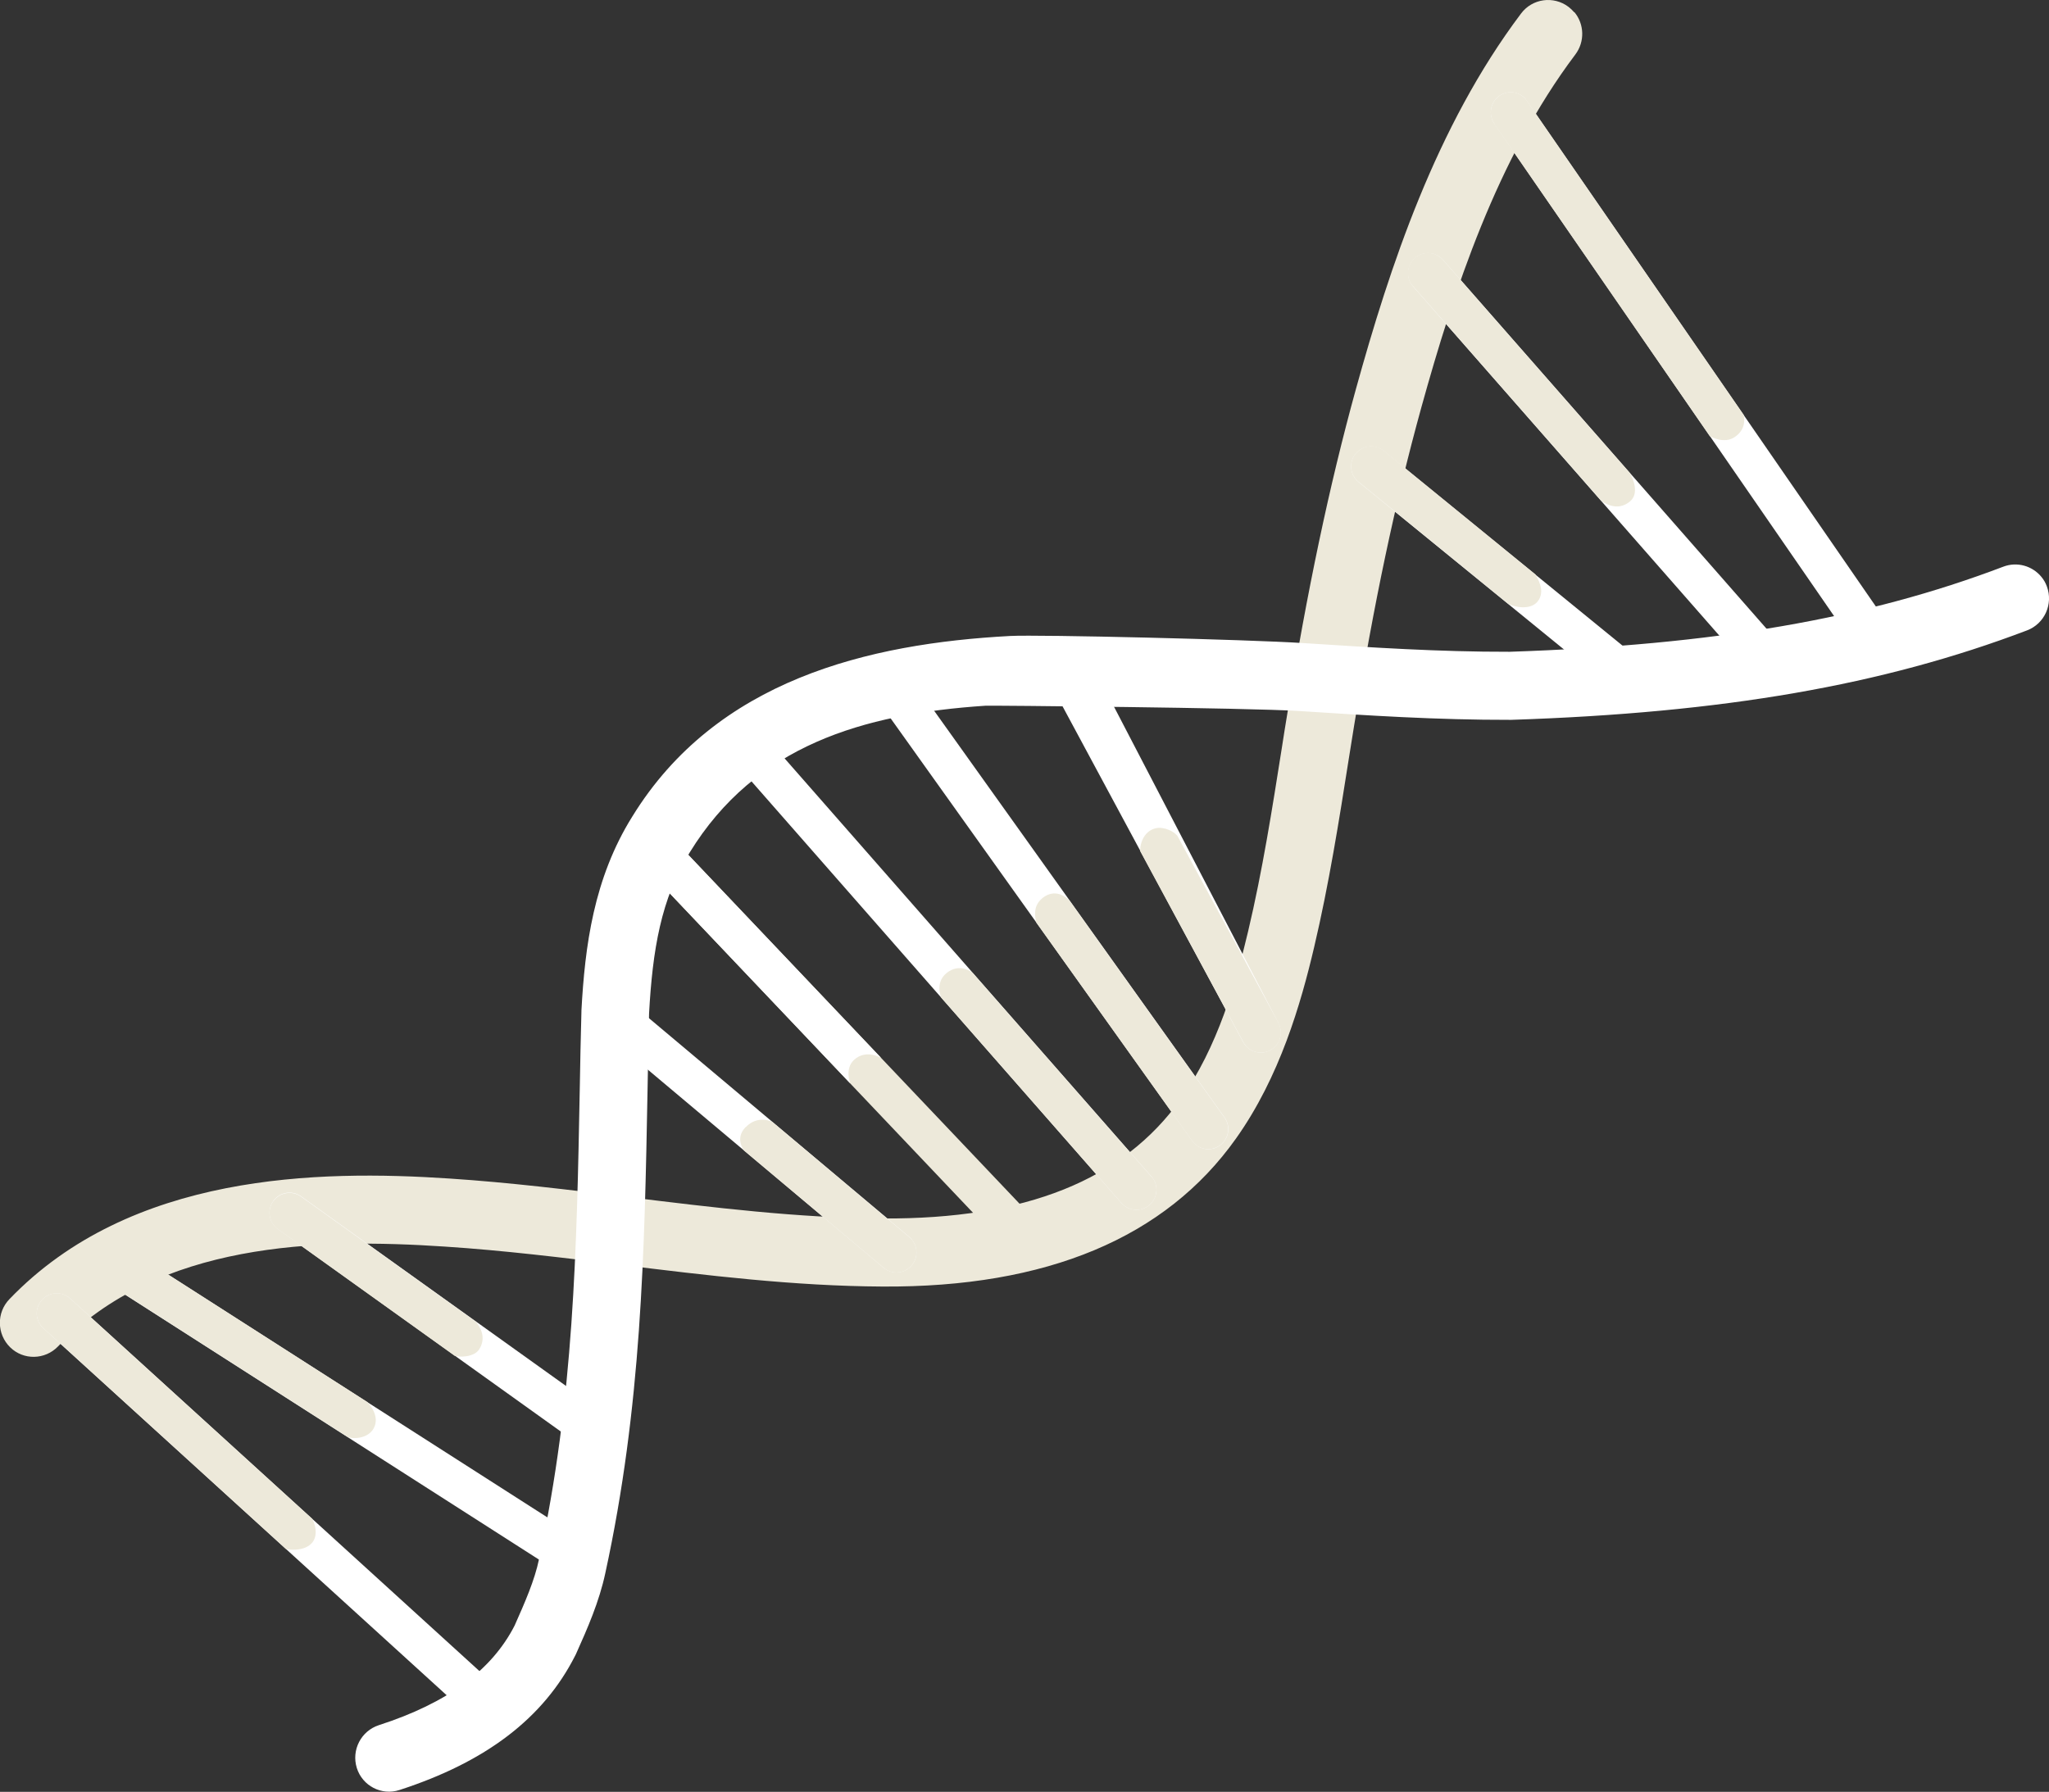 <?xml version="1.0" encoding="UTF-8"?>
<svg id="_圖層_2" data-name="圖層 2" xmlns="http://www.w3.org/2000/svg" viewBox="0 0 134.83 117.94">
  <rect x="0" y="0" width="134.83" height="117.94" fill="#333333" stroke="none"/>
  <defs>
    <style>
      .cls-1 {
        fill: #ede9da;
      }

      .cls-2 {
        fill: #fff;
      }
      @keyframes spin {
        to { transform: rotate(360deg); }
      }
      .spin {
        transform-box: fill-box;
        transform-origin: center center;
        animation: spin 14s linear infinite;
      }
    </style>
  </defs>
  <g id="_參考線" data-name="參考線">
    <g class="spin">
      <path class="cls-2" d="M38.76,101.7c.35.43.4,1.05.09,1.55-.39.61-1.2.8-1.81.41l-30.3-19.4c-.61-.39-.79-1.21-.4-1.82.39-.61,1.2-.8,1.81-.41l30.3,19.4c.12.08.22.17.31.27Z"/>
      <path class="cls-1" d="M6.34,82.43c-.39.61-.21,1.43.4,1.82l16.15,10.34c.44.15,1.47.08,1.77-.73.3-.81-.49-1.58-.49-1.58l-16.02-10.26c-.61-.39-1.42-.21-1.81.41Z"/>
      <path class="cls-1" d="M68.47,80.69c.43.53.39,1.31-.11,1.79-.53.5-1.35.49-1.85-.04l-23.56-24.82c-.5-.53-.48-1.36.05-1.86.52-.5,1.35-.49,1.85.04l23.56,24.82s.04.05.07.07Z"/>
      <path class="cls-2" d="M42.95,57.62l13,13.69s-.39-.96.25-1.55c.79-.73,1.78-.13,1.78-.13l-13.13-13.83c-.5-.53-1.33-.54-1.85-.04-.52.5-.55,1.33-.05,1.86Z"/>
      <path class="cls-1" d="M103.61.81c.64.78.69,1.93.05,2.78-5.16,6.85-8.01,15.58-10.13,23.22-1.72,6.23-3.13,12.9-4.43,20.98-.11.71-.23,1.41-.34,2.12-.64,4.07-1.31,8.29-2.28,12.41-.88,3.75-2.27,8.57-5.15,12.62-4.63,6.53-12.46,9.81-23.27,9.74-5.81-.03-11.6-.74-17.21-1.43-3.8-.47-7.73-.95-11.58-1.2-8.37-.56-18.83-.31-25.45,6.57-.86.89-2.27.92-3.15.06-.88-.86-.91-2.28-.05-3.17,7.98-8.31,20.35-8.51,28.95-7.94,3.97.26,7.96.75,11.82,1.23,5.48.67,11.14,1.37,16.7,1.4,9.4.05,15.81-2.52,19.61-7.86,2.43-3.42,3.64-7.7,4.43-11.04.94-3.96,1.59-8.09,2.22-12.08.11-.71.22-1.42.34-2.13,1.31-8.15,2.79-15.17,4.53-21.47,2.23-8.05,5.26-17.28,10.87-24.73.74-.99,2.14-1.18,3.12-.44.14.11.27.23.38.36Z"/>
      <path class="cls-2" d="M134.33,37.97c.15.18.28.4.36.63.43,1.16-.15,2.45-1.3,2.89-9.5,3.61-19.97,5.43-33.94,5.89h-.07c-4.82.01-9.42-.29-13.87-.58-3.41-.22-20.3-.37-20.66-.35-8.1.54-15.14,2.63-19.46,9.65-1.9,3.05-2.45,6.44-2.68,10.61-.04,1.7-.07,3.39-.1,5.06-.2,10.7-.39,20.8-2.78,31.78-.4,1.87-1.17,3.63-1.93,5.32l-.05.1c-2.08,4.11-5.86,7-11.57,8.85-1.17.38-2.43-.27-2.8-1.45-.37-1.18.28-2.44,1.45-2.82,4.49-1.45,7.42-3.6,8.93-6.55.68-1.53,1.32-2.98,1.61-4.38,2.3-10.56,2.48-20.45,2.68-30.92.03-1.69.06-3.39.11-5.12v-.07c.23-4.22.8-8.69,3.35-12.77,5.53-8.99,15.52-11.38,24.86-11.88,1.87-.1,15.68.23,19.33.47,4.36.28,8.88.58,13.54.57,13.44-.45,23.46-2.17,32.48-5.6.92-.35,1.92-.05,2.51.67Z"/>
      <path class="cls-2" d="M75.8,77.47c.45.55.38,1.35-.15,1.83-.54.48-1.37.43-1.85-.11l-25.27-28.81c-.49-.56-.42-1.38.12-1.86.54-.48,1.37-.43,1.85.11l25.27,28.81s.02.02.03.03Z"/>
      <path class="cls-1" d="M75.8,77.47c.45.55.38,1.35-.15,1.83-.54.48-1.37.43-1.85-.11l-11.87-13.53s-.42-.96.34-1.6c.89-.74,1.73-.03,1.73-.03l11.77,13.42s.02.02.03.03Z"/>
      <path class="cls-2" d="M59.79,44.43s.04.04.05.07l20.74,29.05c.42.59.29,1.41-.3,1.84-.59.43-1.41.29-1.83-.3l-20.73-29.05c-.42-.59-.29-1.41.3-1.84.56-.41,1.34-.3,1.78.23Z"/>
      <path class="cls-1" d="M68.59,59.12c-.64.52-.48,1.22-.41,1.59l10.26,14.38c.42.59,1.24.72,1.83.3.59-.43.72-1.25.3-1.84l-10.16-14.23s-.82-1.01-1.83-.2Z"/>
      <path class="cls-2" d="M71.64,43.33c.05.06,12.48,24,12.48,24,.34.64.11,1.44-.53,1.79-.64.35-1.43.11-1.78-.52l-13.51-25.12s2.94-.62,3.33-.15Z"/>
      <path class="cls-1" d="M76.65,54.54c-.8-.24-1.6.36-1.63,1.47l6.8,12.59c.34.64,1.14.87,1.78.52.64-.35.87-1.15.53-1.79l-6.65-12.31c-.19-.23-.47-.38-.83-.49Z"/>
      <path class="cls-2" d="M108.36,43.82c.39.47.4,1.17,0,1.67-.46.57-1.28.65-1.84.2l-17.13-13.97c-.56-.46-.65-1.29-.19-1.85.46-.57,1.28-.65,1.84-.2l17.13,13.97c.07.06.13.12.19.19Z"/>
      <path class="cls-1" d="M89.2,29.86c-.46.57-.37,1.4.19,1.85l9.86,8.04c.62.29,1.52.35,1.93-.16.56-.7-.04-1.56-.14-1.78l-9.99-8.15c-.56-.46-1.39-.37-1.84.2Z"/>
      <path class="cls-2" d="M116.42,41.58c.45.55.38,1.35-.15,1.83-.54.48-1.37.43-1.85-.11l-21.44-24.45c-.48-.55-.42-1.38.12-1.86.54-.48,1.37-.43,1.85.11l21.44,24.45s.02.02.03.04Z"/>
      <path class="cls-1" d="M92.98,18.84l12.4,14.14c.47.32,1.19.59,1.87.03.62-.51.24-1.45.01-1.87l-12.32-14.05c-.48-.54-1.31-.59-1.85-.11-.54.48-.6,1.31-.12,1.86Z"/>
      <path class="cls-2" d="M100.41,6.55s.04.06.06.09l23.25,33.69c.41.6.26,1.42-.33,1.83-.59.42-1.41.27-1.82-.33l-23.24-33.69c-.41-.6-.26-1.42.33-1.83.56-.4,1.33-.28,1.76.24Z"/>
      <path class="cls-1" d="M98.32,8.15l14.19,20.56s.94.55,1.65.05c.72-.5.63-1.15.59-1.44l-14.27-20.68s-.04-.06-.06-.09c-.43-.53-1.19-.64-1.76-.24-.59.42-.74,1.24-.33,1.83Z"/>
      <path class="cls-2" d="M33.16,111.48c.41.5.4,1.23-.04,1.72-.49.54-1.32.58-1.85.09L2.85,87.42c-.54-.49-.58-1.32-.09-1.86.49-.54,1.32-.58,1.85-.1l28.41,25.87s.09.09.13.14Z"/>
      <path class="cls-1" d="M2.76,85.56c-.49.54-.45,1.37.09,1.86l15.97,14.54c.86.16,1.9-.09,1.95-1.03.02-.35-.07-.66-.22-.96l-15.94-14.51c-.54-.49-1.36-.44-1.85.1Z"/>
      <path class="cls-2" d="M40.09,93.32c.37.45.4,1.11.05,1.6-.42.59-1.24.73-1.83.31l-20.03-14.34c-.59-.42-.72-1.25-.3-1.84.42-.59,1.24-.73,1.83-.31l20.03,14.34c.1.07.18.15.25.24Z"/>
      <path class="cls-1" d="M17.98,79.06c-.42.59-.29,1.42.3,1.84l11.64,8.34c.3.1,1.26.1,1.6-.41.52-.79.06-1.51-.2-1.83l-11.51-8.24c-.59-.42-1.41-.28-1.83.31Z"/>
      <path class="cls-2" d="M60.01,81.6c.39.48.4,1.19-.01,1.68-.47.56-1.29.63-1.85.17l-18.37-15.44c-.56-.47-.63-1.3-.16-1.86.46-.56,1.29-.63,1.85-.17l18.37,15.44c.06.05.12.11.17.17Z"/>
      <path class="cls-1" d="M49.06,74.19c-.74.76-.09,1.55-.09,1.55l9.18,7.71c.56.47,1.38.39,1.85-.17.41-.5.4-1.2.01-1.68-.05-.06-.11-.12-.17-.17l-9.01-7.58s-.94-.51-1.76.34Z"/>
    </g>
  </g>
</svg>